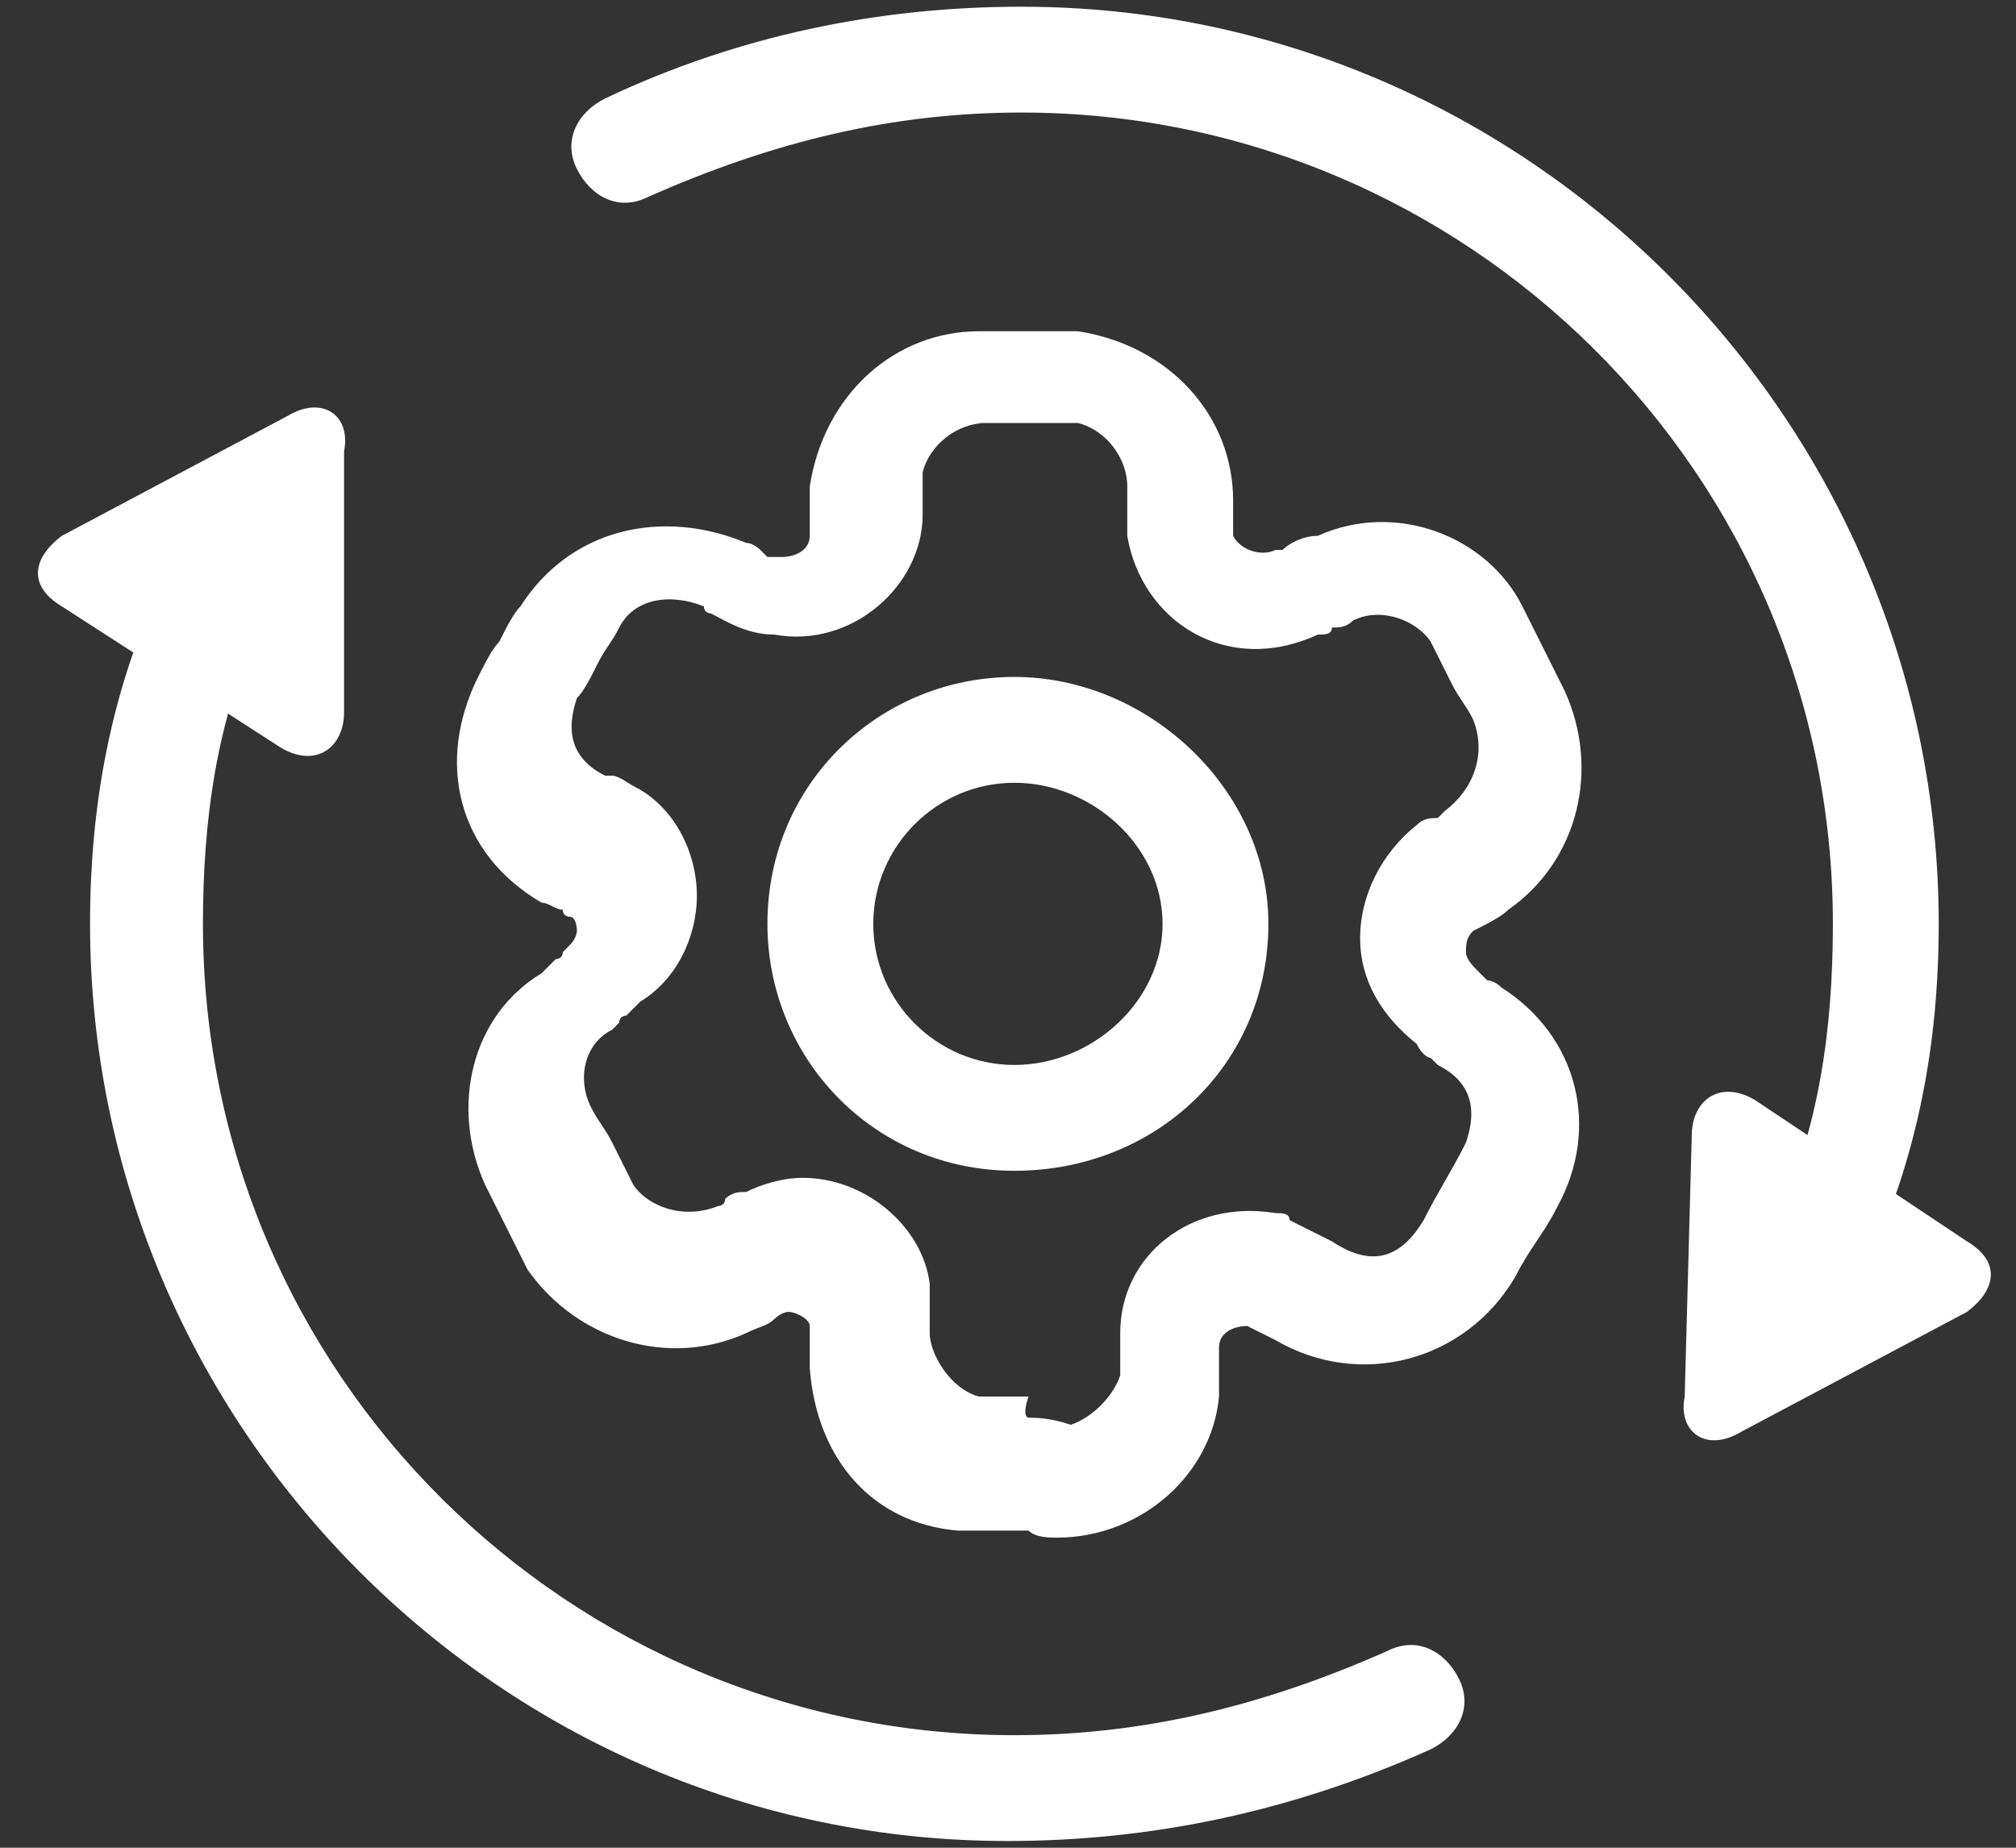 <svg width="24" height="22" viewBox="0 0 24 22" fill="none" xmlns="http://www.w3.org/2000/svg">
<rect x="0" y="0" width="24" height="22" fill="#333333" stroke="none"/>
<path d="M12.58 18.308C12.496 18.308 12.328 18.308 12.244 18.224H12.16C12.076 18.224 11.992 18.224 11.908 18.224H11.404C10.396 18.14 9.724 17.384 9.64 16.292V15.788C9.64 15.704 9.472 15.62 9.388 15.62C9.304 15.62 9.22 15.704 9.22 15.704C9.136 15.788 9.052 15.788 8.884 15.872C7.96 16.292 6.868 15.956 6.28 15.116C6.196 14.948 6.112 14.78 6.028 14.612C5.944 14.444 5.86 14.276 5.776 14.108C5.356 13.184 5.608 12.092 6.448 11.588C6.532 11.504 6.532 11.504 6.616 11.42C6.616 11.42 6.7 11.42 6.7 11.336L6.784 11.252C6.868 11.168 6.868 11.084 6.868 11.084C6.868 11.084 6.868 10.916 6.784 10.916C6.784 10.916 6.7 10.916 6.7 10.832C6.616 10.832 6.532 10.748 6.448 10.748C5.44 10.16 5.188 9.068 5.692 8.06C5.776 7.892 5.86 7.724 5.944 7.64C6.028 7.472 6.112 7.304 6.196 7.22C6.784 6.296 7.876 6.044 8.884 6.464C8.968 6.464 9.052 6.548 9.052 6.548L9.136 6.632H9.304C9.472 6.632 9.64 6.548 9.64 6.38V5.792C9.808 4.7 10.648 3.944 11.656 3.944H12.832C13.924 4.112 14.68 4.952 14.68 5.96V6.38C14.764 6.548 15.016 6.632 15.184 6.548H15.268C15.352 6.464 15.52 6.38 15.688 6.38C16.612 5.96 17.704 6.38 18.124 7.22C18.208 7.388 18.292 7.556 18.376 7.724C18.46 7.892 18.544 8.06 18.628 8.228C19.048 9.152 18.796 10.244 17.956 10.832C17.872 10.916 17.704 11 17.536 11.084C17.452 11.168 17.452 11.252 17.452 11.336C17.452 11.42 17.536 11.504 17.62 11.588L17.704 11.672C17.704 11.672 17.788 11.672 17.872 11.756C18.796 12.344 19.048 13.436 18.544 14.36C18.376 14.696 18.208 14.864 18.04 15.2C17.452 16.208 16.192 16.544 15.184 15.956L14.848 15.788C14.68 15.788 14.512 15.872 14.512 16.04V16.628C14.428 17.552 13.588 18.308 12.58 18.308ZM12.244 16.88C12.328 16.88 12.496 16.88 12.748 16.964C13 16.88 13.252 16.628 13.336 16.376V15.872C13.336 14.948 14.176 14.276 15.184 14.444C15.268 14.444 15.352 14.444 15.352 14.528L15.856 14.78C16.36 15.116 16.696 14.948 16.948 14.528C17.116 14.192 17.284 13.94 17.452 13.604C17.536 13.352 17.62 12.932 17.116 12.68L17.032 12.596C17.032 12.596 16.948 12.596 16.864 12.428C16.444 12.092 16.192 11.672 16.192 11.168C16.192 10.664 16.444 10.16 16.864 9.824C16.948 9.74 17.032 9.74 17.116 9.74L17.2 9.656C17.536 9.404 17.704 8.984 17.536 8.564C17.452 8.396 17.368 8.312 17.284 8.144C17.2 7.976 17.116 7.808 17.032 7.64C16.864 7.388 16.444 7.22 16.108 7.388C16.024 7.472 15.94 7.472 15.856 7.472C15.856 7.556 15.772 7.556 15.688 7.556C14.596 8.06 13.588 7.388 13.42 6.38V6.296V5.792C13.42 5.456 13.168 5.12 12.832 5.036H11.74C11.404 5.036 11.068 5.288 10.984 5.624V6.128C10.984 6.968 10.144 7.724 9.22 7.556C8.884 7.556 8.632 7.388 8.464 7.304C8.464 7.304 8.38 7.304 8.38 7.22C7.96 7.052 7.54 7.136 7.372 7.472C7.288 7.64 7.204 7.724 7.12 7.892C7.036 8.06 6.952 8.228 6.868 8.312C6.784 8.564 6.7 8.984 7.204 9.236C7.204 9.236 7.204 9.236 7.288 9.236C7.372 9.236 7.456 9.32 7.624 9.404C8.044 9.656 8.296 10.16 8.296 10.664C8.296 11.168 8.044 11.672 7.624 11.924C7.54 12.008 7.54 12.008 7.456 12.092C7.456 12.092 7.372 12.092 7.372 12.176L7.288 12.26C6.952 12.428 6.868 12.848 7.036 13.184C7.12 13.352 7.204 13.436 7.288 13.604C7.372 13.772 7.456 13.94 7.54 14.108C7.708 14.36 8.128 14.528 8.548 14.36C8.548 14.36 8.632 14.36 8.632 14.276C8.716 14.192 8.8 14.192 8.884 14.192C9.052 14.108 9.304 14.024 9.556 14.024C10.312 14.024 10.984 14.612 11.068 15.284V15.368V15.872C11.068 16.124 11.32 16.544 11.656 16.628H12.076C12.16 16.628 12.16 16.628 12.244 16.628C12.16 16.88 12.244 16.88 12.244 16.88ZM12.076 13.94C10.396 13.94 9.136 12.596 9.136 11C9.136 9.32 10.48 8.06 12.076 8.06C13.672 8.06 15.1 9.404 15.1 11C15.1 12.68 13.756 13.94 12.076 13.94ZM12.076 9.32C11.152 9.32 10.396 10.076 10.396 11C10.396 11.924 11.152 12.68 12.076 12.68C13 12.68 13.84 11.924 13.84 11C13.84 10.076 13 9.32 12.076 9.32Z" fill="white"/>
<path d="M21.736 15.452C21.652 15.452 21.568 15.452 21.484 15.368C21.148 15.2 20.98 14.864 21.148 14.528C21.652 13.436 21.82 12.26 21.82 11C21.82 5.624 17.452 1.34 12.16 1.34C10.648 1.34 9.22 1.676 7.708 2.348C7.372 2.516 7.036 2.348 6.868 2.012C6.7 1.676 6.868 1.34 7.204 1.172C8.8 0.416 10.48 0.08 12.16 0.08C18.208 0.08 23.08 5.036 23.08 11C23.08 12.428 22.828 13.772 22.24 15.032C22.24 15.284 21.988 15.452 21.736 15.452Z" fill="white"/>
<path d="M11.992 21.92C5.944 21.92 1.072 16.964 1.072 11C1.072 9.572 1.324 8.228 1.912 6.968C2.08 6.632 2.416 6.464 2.752 6.632C3.088 6.8 3.256 7.136 3.088 7.472C2.584 8.564 2.416 9.74 2.416 11C2.416 16.376 6.784 20.66 12.076 20.66C13.588 20.66 15.016 20.324 16.528 19.652C16.864 19.484 17.2 19.652 17.368 19.988C17.536 20.324 17.368 20.66 17.032 20.828C15.352 21.584 13.672 21.92 11.992 21.92Z" fill="white"/>
<path d="M0.736 7.22C0.316 6.968 0.4 6.632 0.736 6.38L3.424 4.952C3.844 4.7 4.18 4.952 4.096 5.372V8.48C4.096 8.9 3.76 9.152 3.34 8.9L0.736 7.22Z" fill="white"/>
<path d="M23.416 14.78C23.836 15.032 23.752 15.368 23.416 15.62L20.728 17.048C20.308 17.3 19.972 17.048 20.056 16.628L20.14 13.52C20.14 13.1 20.476 12.848 20.896 13.1L23.416 14.78Z" fill="white"/>
</svg>
